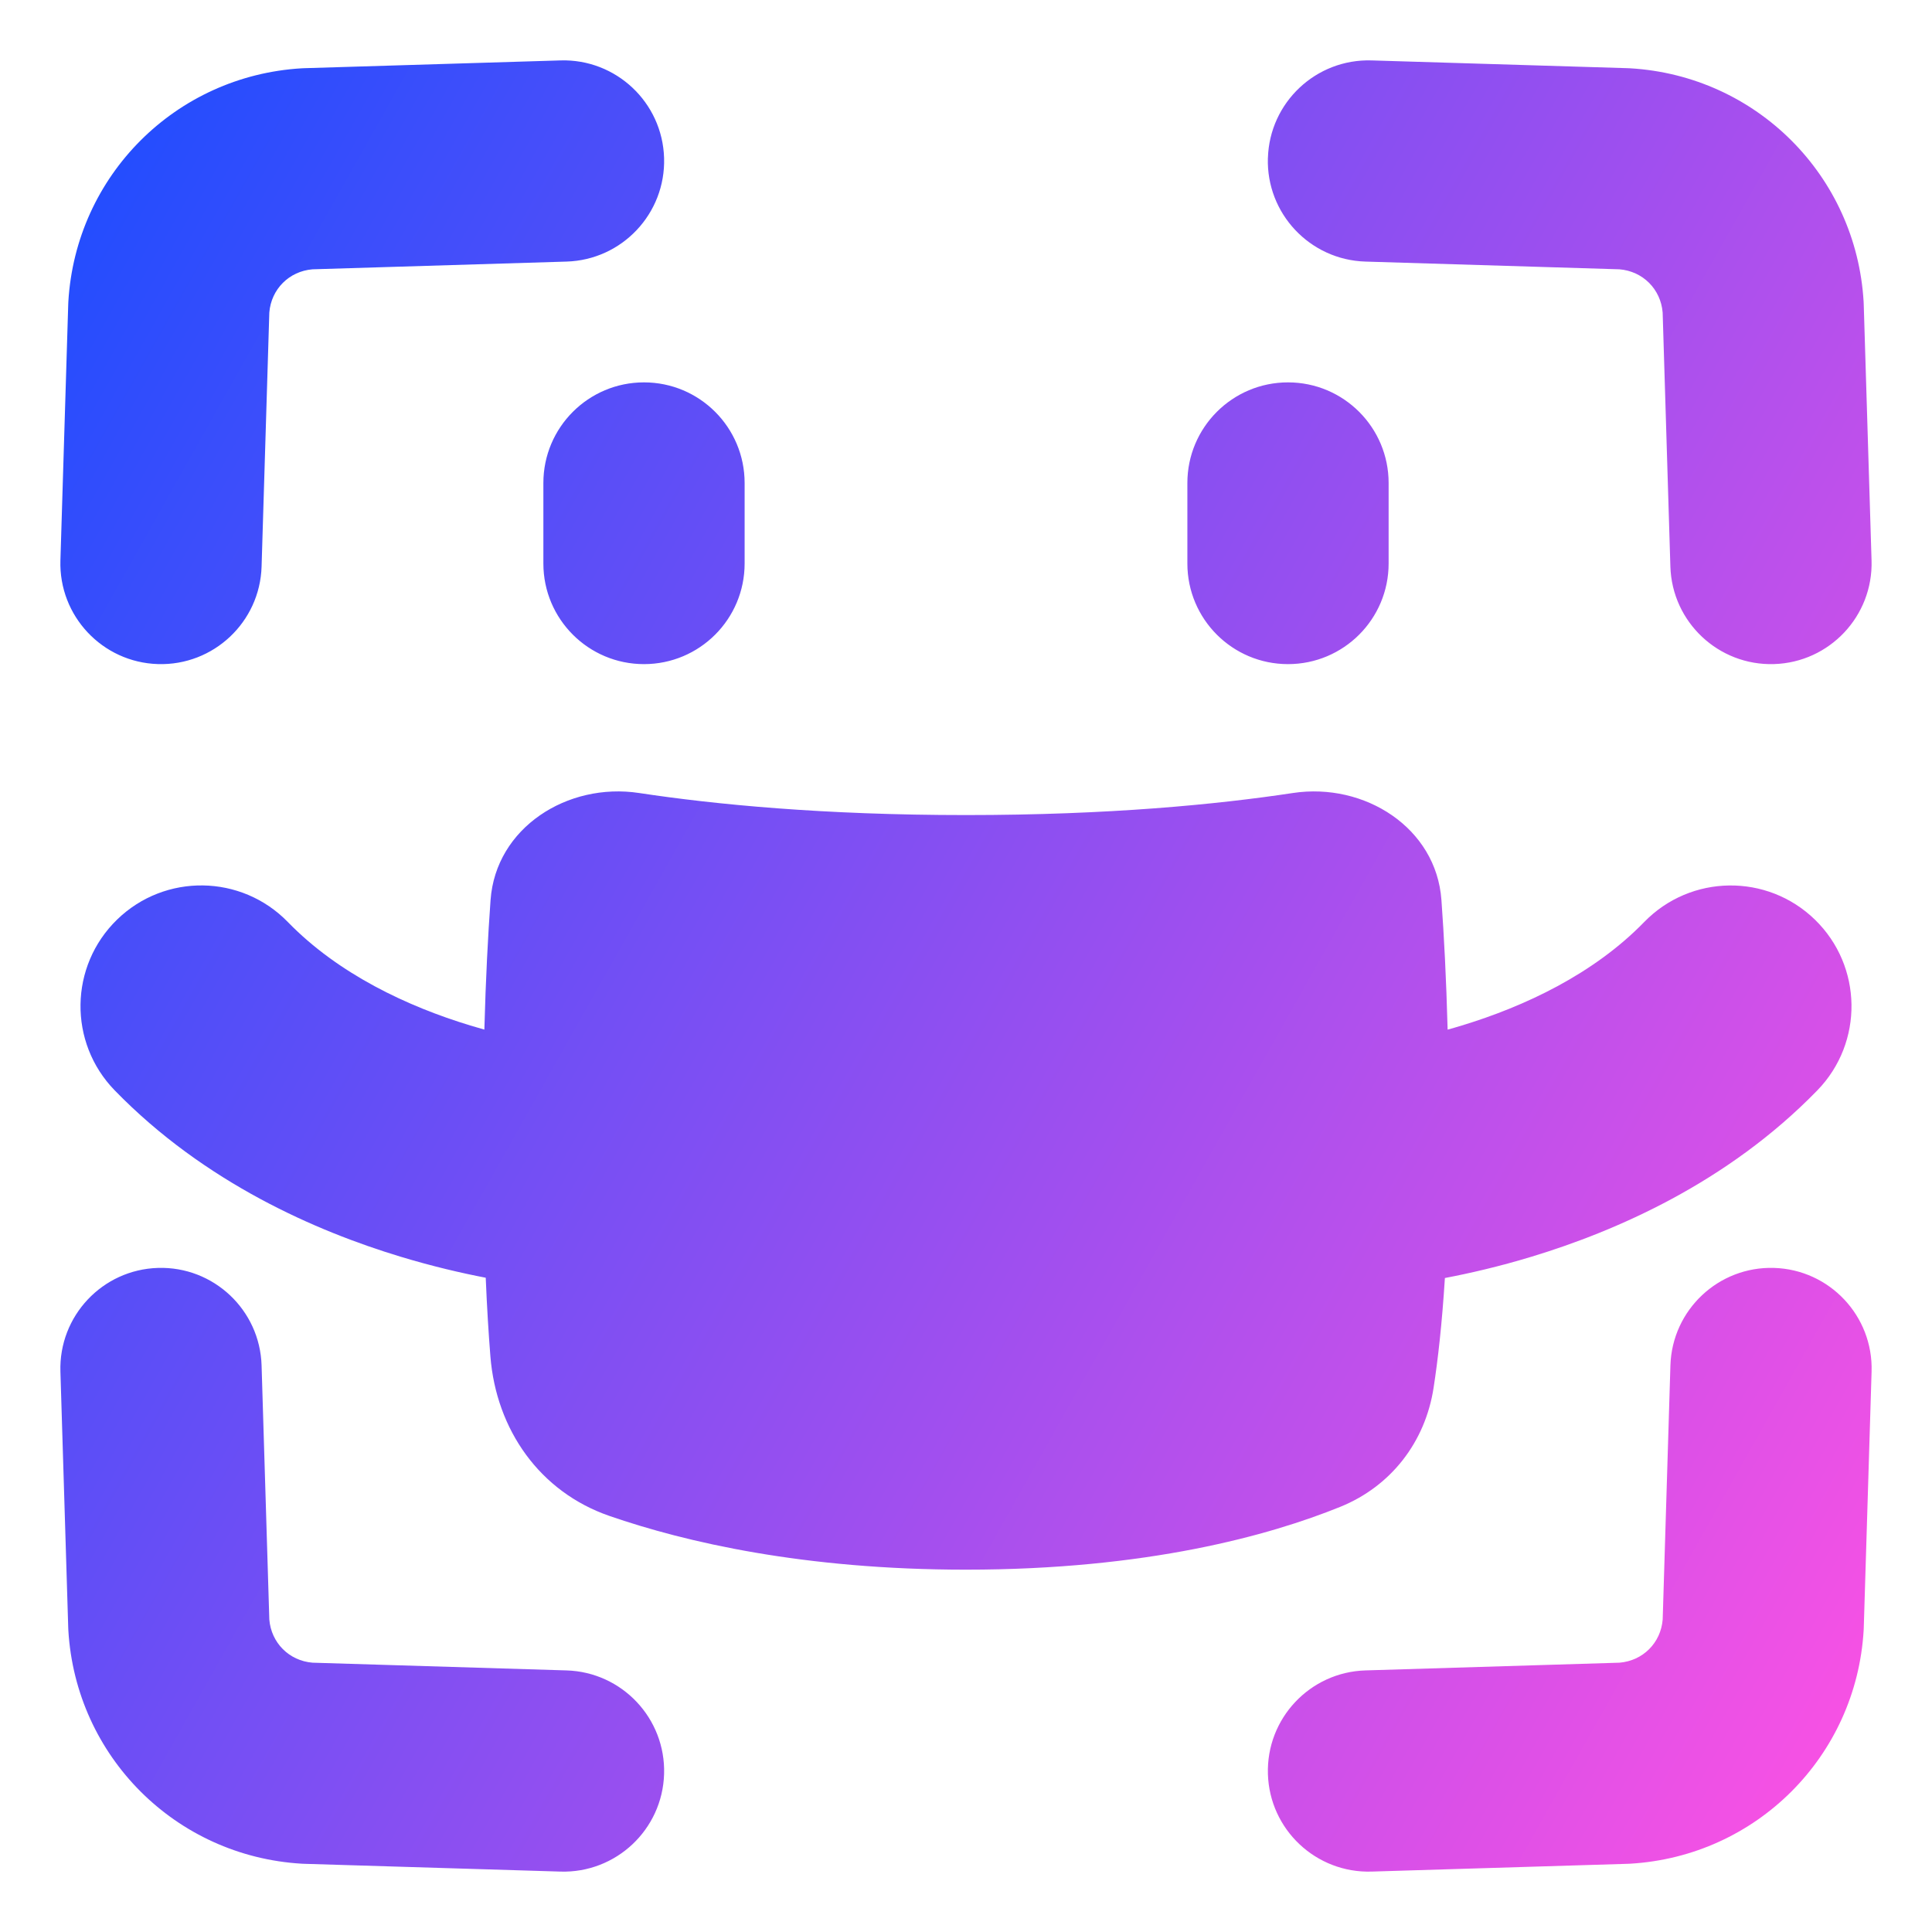 <svg xmlns="http://www.w3.org/2000/svg" fill="none" viewBox="0 0 48 48" id="User-Face-Id-Mask--Streamline-Plump-Gradient">
  <desc>
    User Face Id Mask Streamline Icon: https://streamlinehq.com
  </desc>
  <g id="user-face-id-mask">
    <path id="Union" fill="url(#paint0_linear_7979_1170)" fill-rule="evenodd" d="M16.499 3.924c-.042-1.38-1.195-2.465-2.575-2.423l-6.356.193c-.024.001-.048.002-.072.003-3.132.185-5.613 2.666-5.798 5.798-.001.024-.002.048-.003.072l-.194 6.357c-.042 1.38 1.043 2.533 2.423 2.575 1.38.042 2.533-1.043 2.575-2.423l.192-6.311c.047-.581.493-1.027 1.074-1.074l6.311-.192c1.38-.042 2.465-1.195 2.423-2.575Zm15.002 0c.042-1.38 1.195-2.465 2.575-2.423l6.356.193c.024.001.048.002.071.003 3.132.185 5.613 2.666 5.798 5.798.001.024.003.048.003.072l.194 6.357c.042 1.38-1.043 2.533-2.423 2.575-1.38.042-2.533-1.043-2.575-2.423l-.192-6.311c-.047-.581-.493-1.027-1.074-1.074l-6.311-.192c-1.38-.042-2.465-1.195-2.423-2.575Zm10 30c.042-1.38 1.195-2.465 2.575-2.423 1.38.042 2.465 1.195 2.423 2.575l-.194 6.357c-.001.024-.002.048-.003.072-.185 3.132-2.666 5.613-5.798 5.798-.024.001-.048.003-.072.003l-6.356.193c-1.38.042-2.533-1.043-2.575-2.423-.042-1.38 1.043-2.533 2.423-2.575l6.311-.192c.582-.047 1.028-.492 1.074-1.074l.192-6.311ZM3.924 31.501c1.38-.042 2.533 1.043 2.575 2.423l.192 6.311c.047.581.493 1.027 1.074 1.074l6.311.192c1.38.042 2.465 1.195 2.423 2.575-.042 1.38-1.195 2.465-2.575 2.423l-6.356-.193c-.024-.001-.048-.002-.072-.003-3.132-.185-5.613-2.666-5.798-5.798-.001-.024-.002-.048-.003-.072l-.194-6.357c-.042-1.38 1.043-2.533 2.423-2.575ZM16 9.5c1.381 0 2.5 1.119 2.5 2.5v2c0 1.381-1.119 2.5-2.5 2.5s-2.5-1.119-2.5-2.5v-2c0-1.381 1.119-2.5 2.5-2.5Zm16 0c-1.381 0-2.5 1.119-2.5 2.5v2c0 1.381 1.119 2.5 2.5 2.5s2.5-1.119 2.5-2.5v-2c0-1.381-1.119-2.5-2.5-2.5ZM12.188 22.36c.129-1.795 1.91-2.928 3.69-2.658 1.883.285 4.581.548 8.122.548 3.541 0 6.239-.263 8.122-.548 1.78-.269 3.561.863 3.69 2.658.064.885.12 1.954.154 3.221.114-.032.231-.065.35-.102 1.554-.472 3.272-1.274 4.533-2.571 1.155-1.188 3.054-1.215 4.242-.06 1.188 1.155 1.215 3.054.06 4.242-2.239 2.303-5.022 3.501-7.092 4.13-.816.248-1.556.417-2.161.532-.072 1.143-.174 2.038-.281 2.728-.207 1.347-1.058 2.447-2.321 2.958-1.753.709-4.795 1.56-9.296 1.56-4.032 0-6.971-.683-8.859-1.335-1.73-.598-2.811-2.139-2.957-3.963-.044-.552-.085-1.199-.116-1.955-.598-.115-1.326-.283-2.127-.526-2.071-.628-4.853-1.827-7.092-4.13-1.155-1.188-1.128-3.087.06-4.242 1.188-1.155 3.087-1.128 4.242.06 1.261 1.297 2.978 2.099 4.533 2.571.119.036.236.07.35.102.034-1.267.09-2.337.154-3.221Z" clip-rule="evenodd"></path>
  </g>
  <defs>
    <linearGradient id="paint0_linear_7979_1170" x1="46.348" x2="-6.942" y1="46.509" y2="16.532" gradientUnits="userSpaceOnUse">
      <stop stop-color="#ff51e3"></stop>
      <stop offset="1" stop-color="#1b4dff"></stop>
    </linearGradient>
  </defs>
</svg>